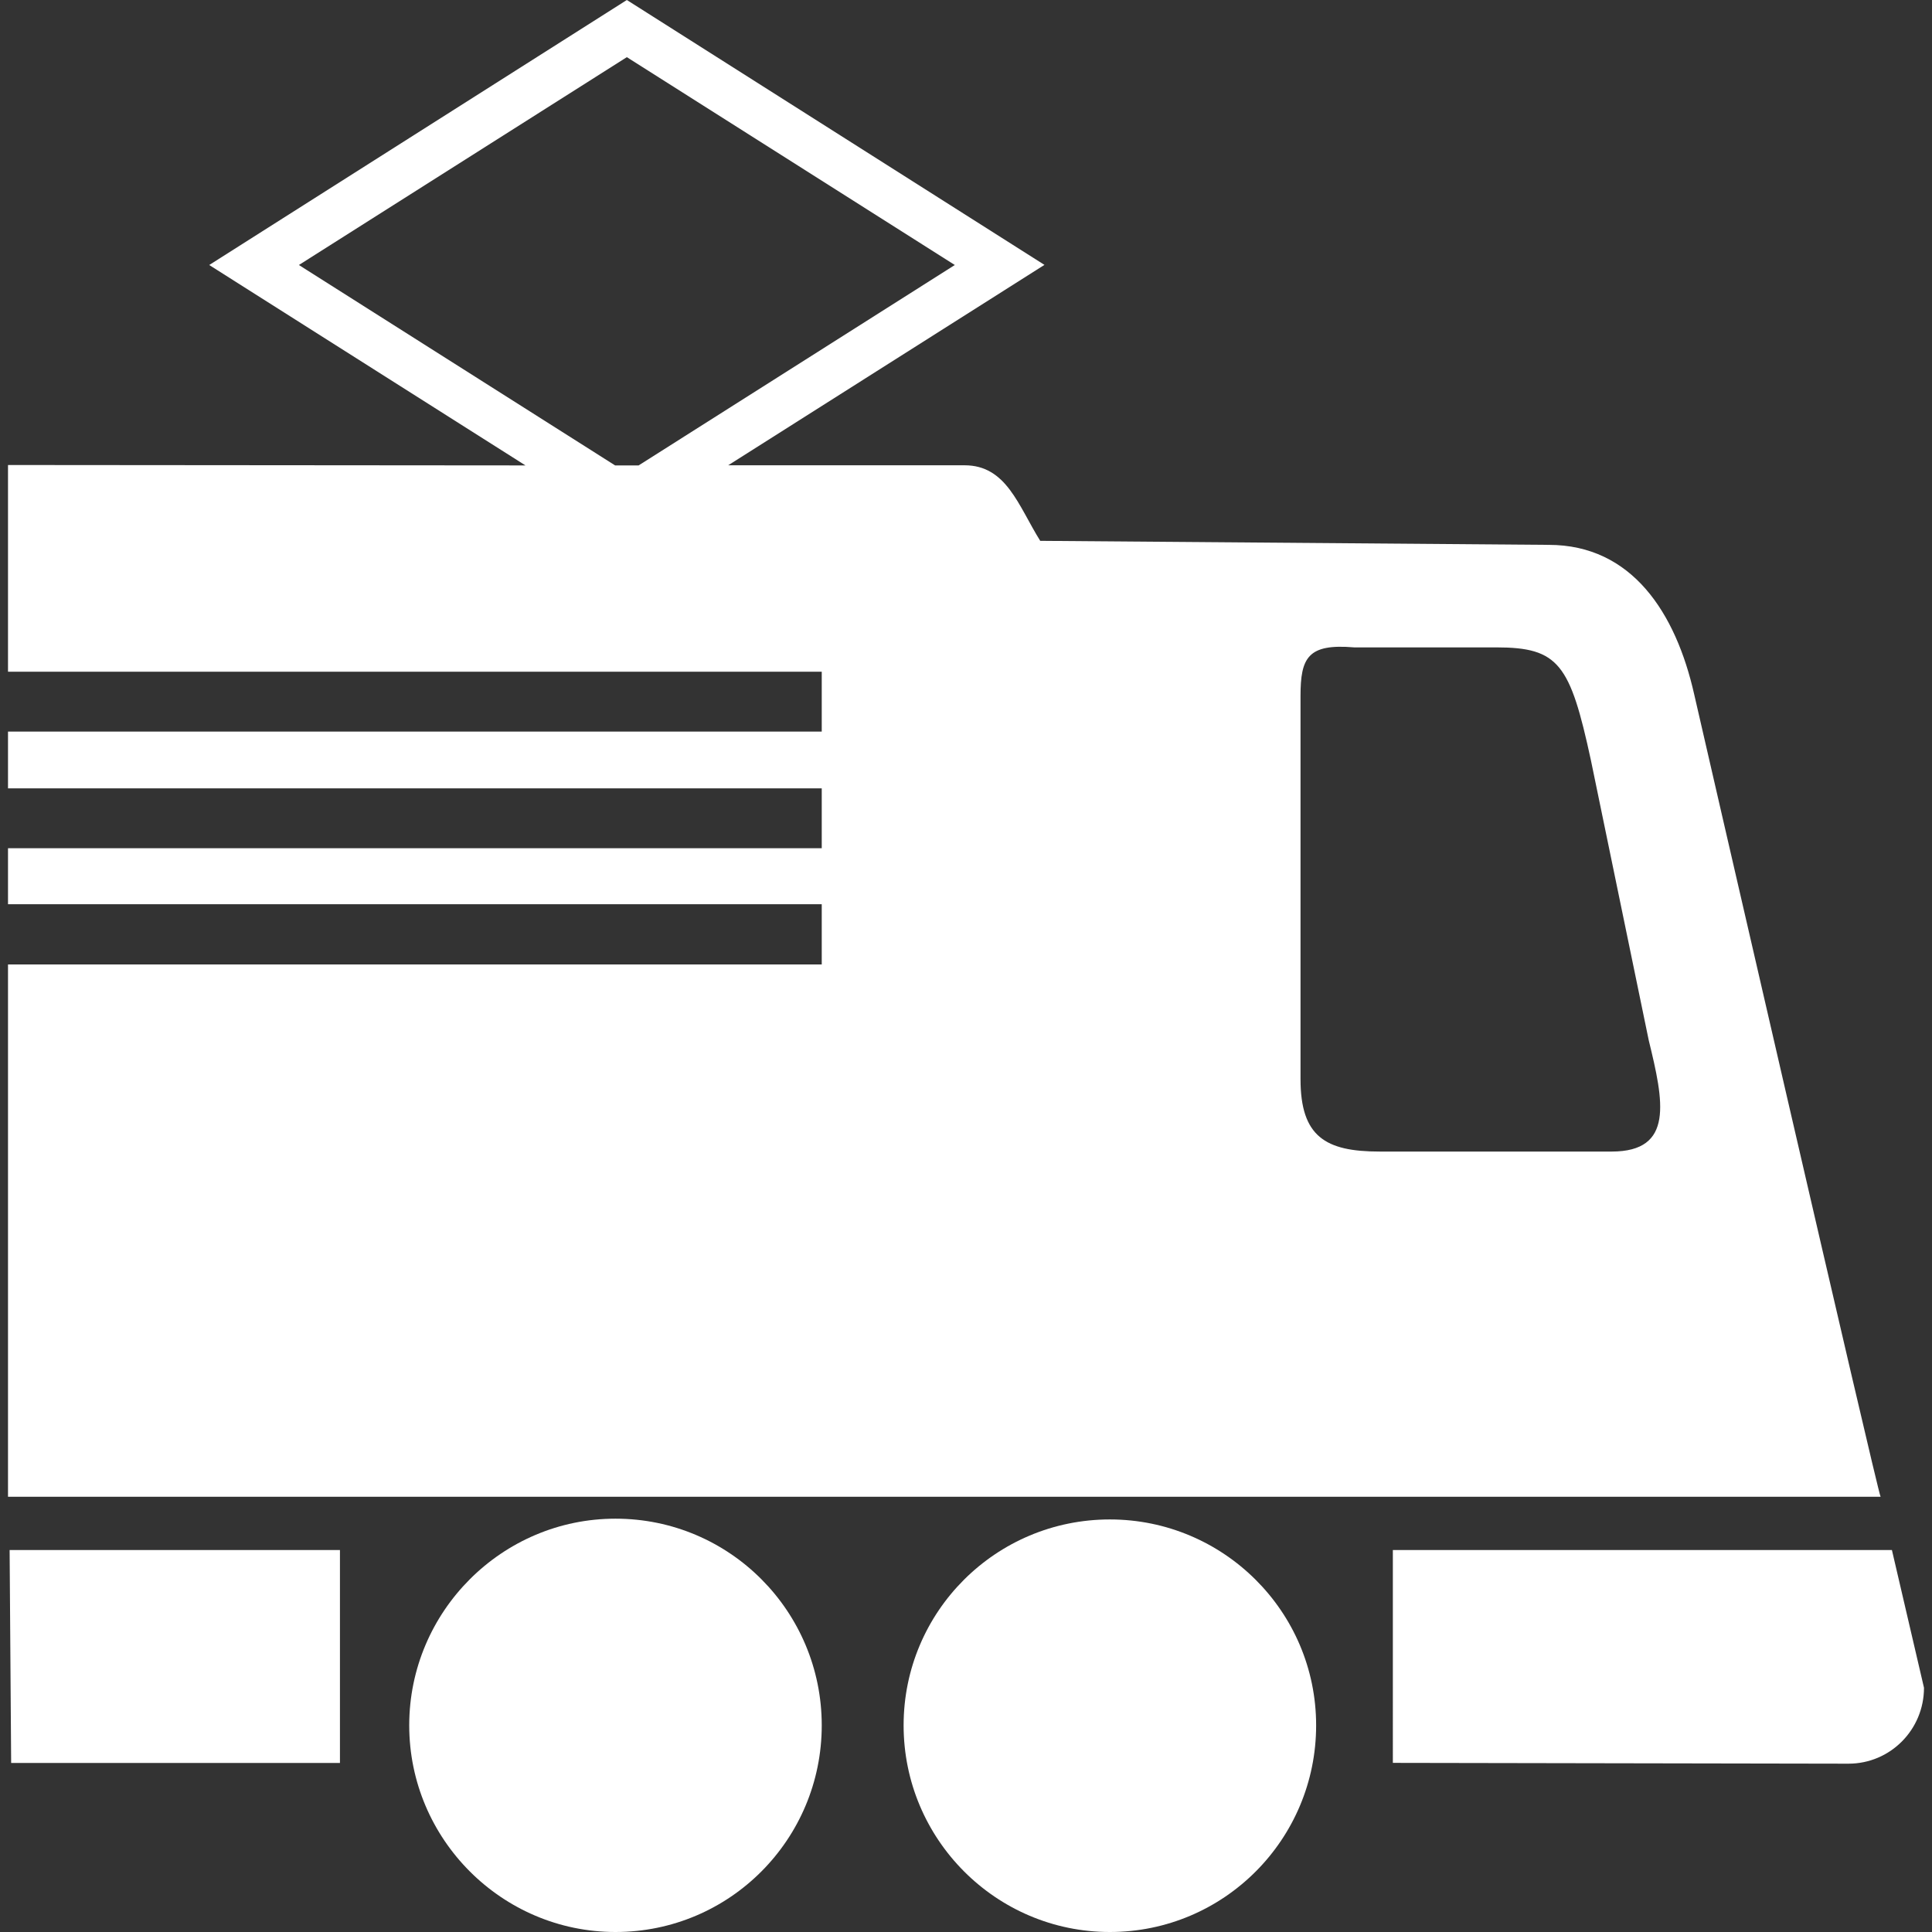 <?xml version="1.0" encoding="UTF-8" standalone="no"?><svg xmlns:dc="http://purl.org/dc/elements/1.1/" xmlns:cc="http://creativecommons.org/ns#" xmlns:rdf="http://www.w3.org/1999/02/22-rdf-syntax-ns#" xmlns:svg="http://www.w3.org/2000/svg" xmlns="http://www.w3.org/2000/svg" width="48" height="48" viewBox="0 0 48 48" id="svg69016" version="1.1"><rect x="0" y="0" width="48" height="48" fill="#333333" stroke="none"/><defs id="defs69018" /><path id="path38434" d="M 15.574,0 5.198,6.584 13.055,11.563 H 12.774 L 0.199,11.553 v 5.135 H 20.416 v 1.488 H 0.199 v 1.41 H 20.416 v 1.488 H 0.199 v 1.391 H 20.416 v 1.496 H 0.199 V 37.186 H 46.723 c -0.049,0 -4.631,-19.934 -4.631,-19.934 -0.456,-2.022 -1.545,-3.715 -3.615,-3.715 l -12.633,-0.1 C 25.299,12.563 25.006,11.56 23.965,11.56 h -5.873 l 7.857,-4.979 z m 0,1.42 8.148,5.164 -7.855,4.979 H 15.282 L 7.426,6.584 Z m 18.068,14.664 h 3.529 c 1.556,0 1.837,0.41 2.354,2.801 l 1.438,6.963 c 0.371,1.517 0.634,2.762 -0.922,2.762 H 34.274 c -1.342,0 -1.963,-0.37 -1.963,-1.799 v -9.52 c 0,-0.953 0.184,-1.304 1.332,-1.207 z" style="fill:#ffffff;fill-opacity:1;fill-rule:nonzero;stroke:none;stroke-width:1.203" /><path d="m 10.167,42.866 c 0,-2.83 2.305,-5.135 5.125,-5.135 2.839,0 5.124,2.305 5.124,5.135 0,2.83 -2.285,5.134 -5.124,5.134 -2.821,0 -5.125,-2.304 -5.125,-5.134" style="fill:#ffffff;fill-opacity:1;fill-rule:evenodd;stroke:none;stroke-width:1.203" id="path38438" /><path d="m 22.45,42.866 c 0,-2.83 2.295,-5.116 5.124,-5.116 2.821,0 5.125,2.286 5.125,5.116 0,2.83 -2.287,5.134 -5.125,5.134 -2.829,0 -5.124,-2.304 -5.124,-5.134" style="fill:#ffffff;fill-opacity:1;fill-rule:evenodd;stroke:none;stroke-width:1.203" id="path38442" /><path d="m 34.605,38.51 h 12.399 l 0.797,3.422 c 0,1.04 -0.836,1.886 -1.876,1.886 l -11.32,-0.02 z" style="fill:#ffffff;fill-opacity:1;fill-rule:evenodd;stroke:none;stroke-width:1.203" id="path38446" /><path d="M 0.239,38.51 H 8.446 V 43.8 H 0.277 Z" style="fill:#ffffff;fill-opacity:1;fill-rule:evenodd;stroke:none;stroke-width:1.203" id="path38450" /></svg>